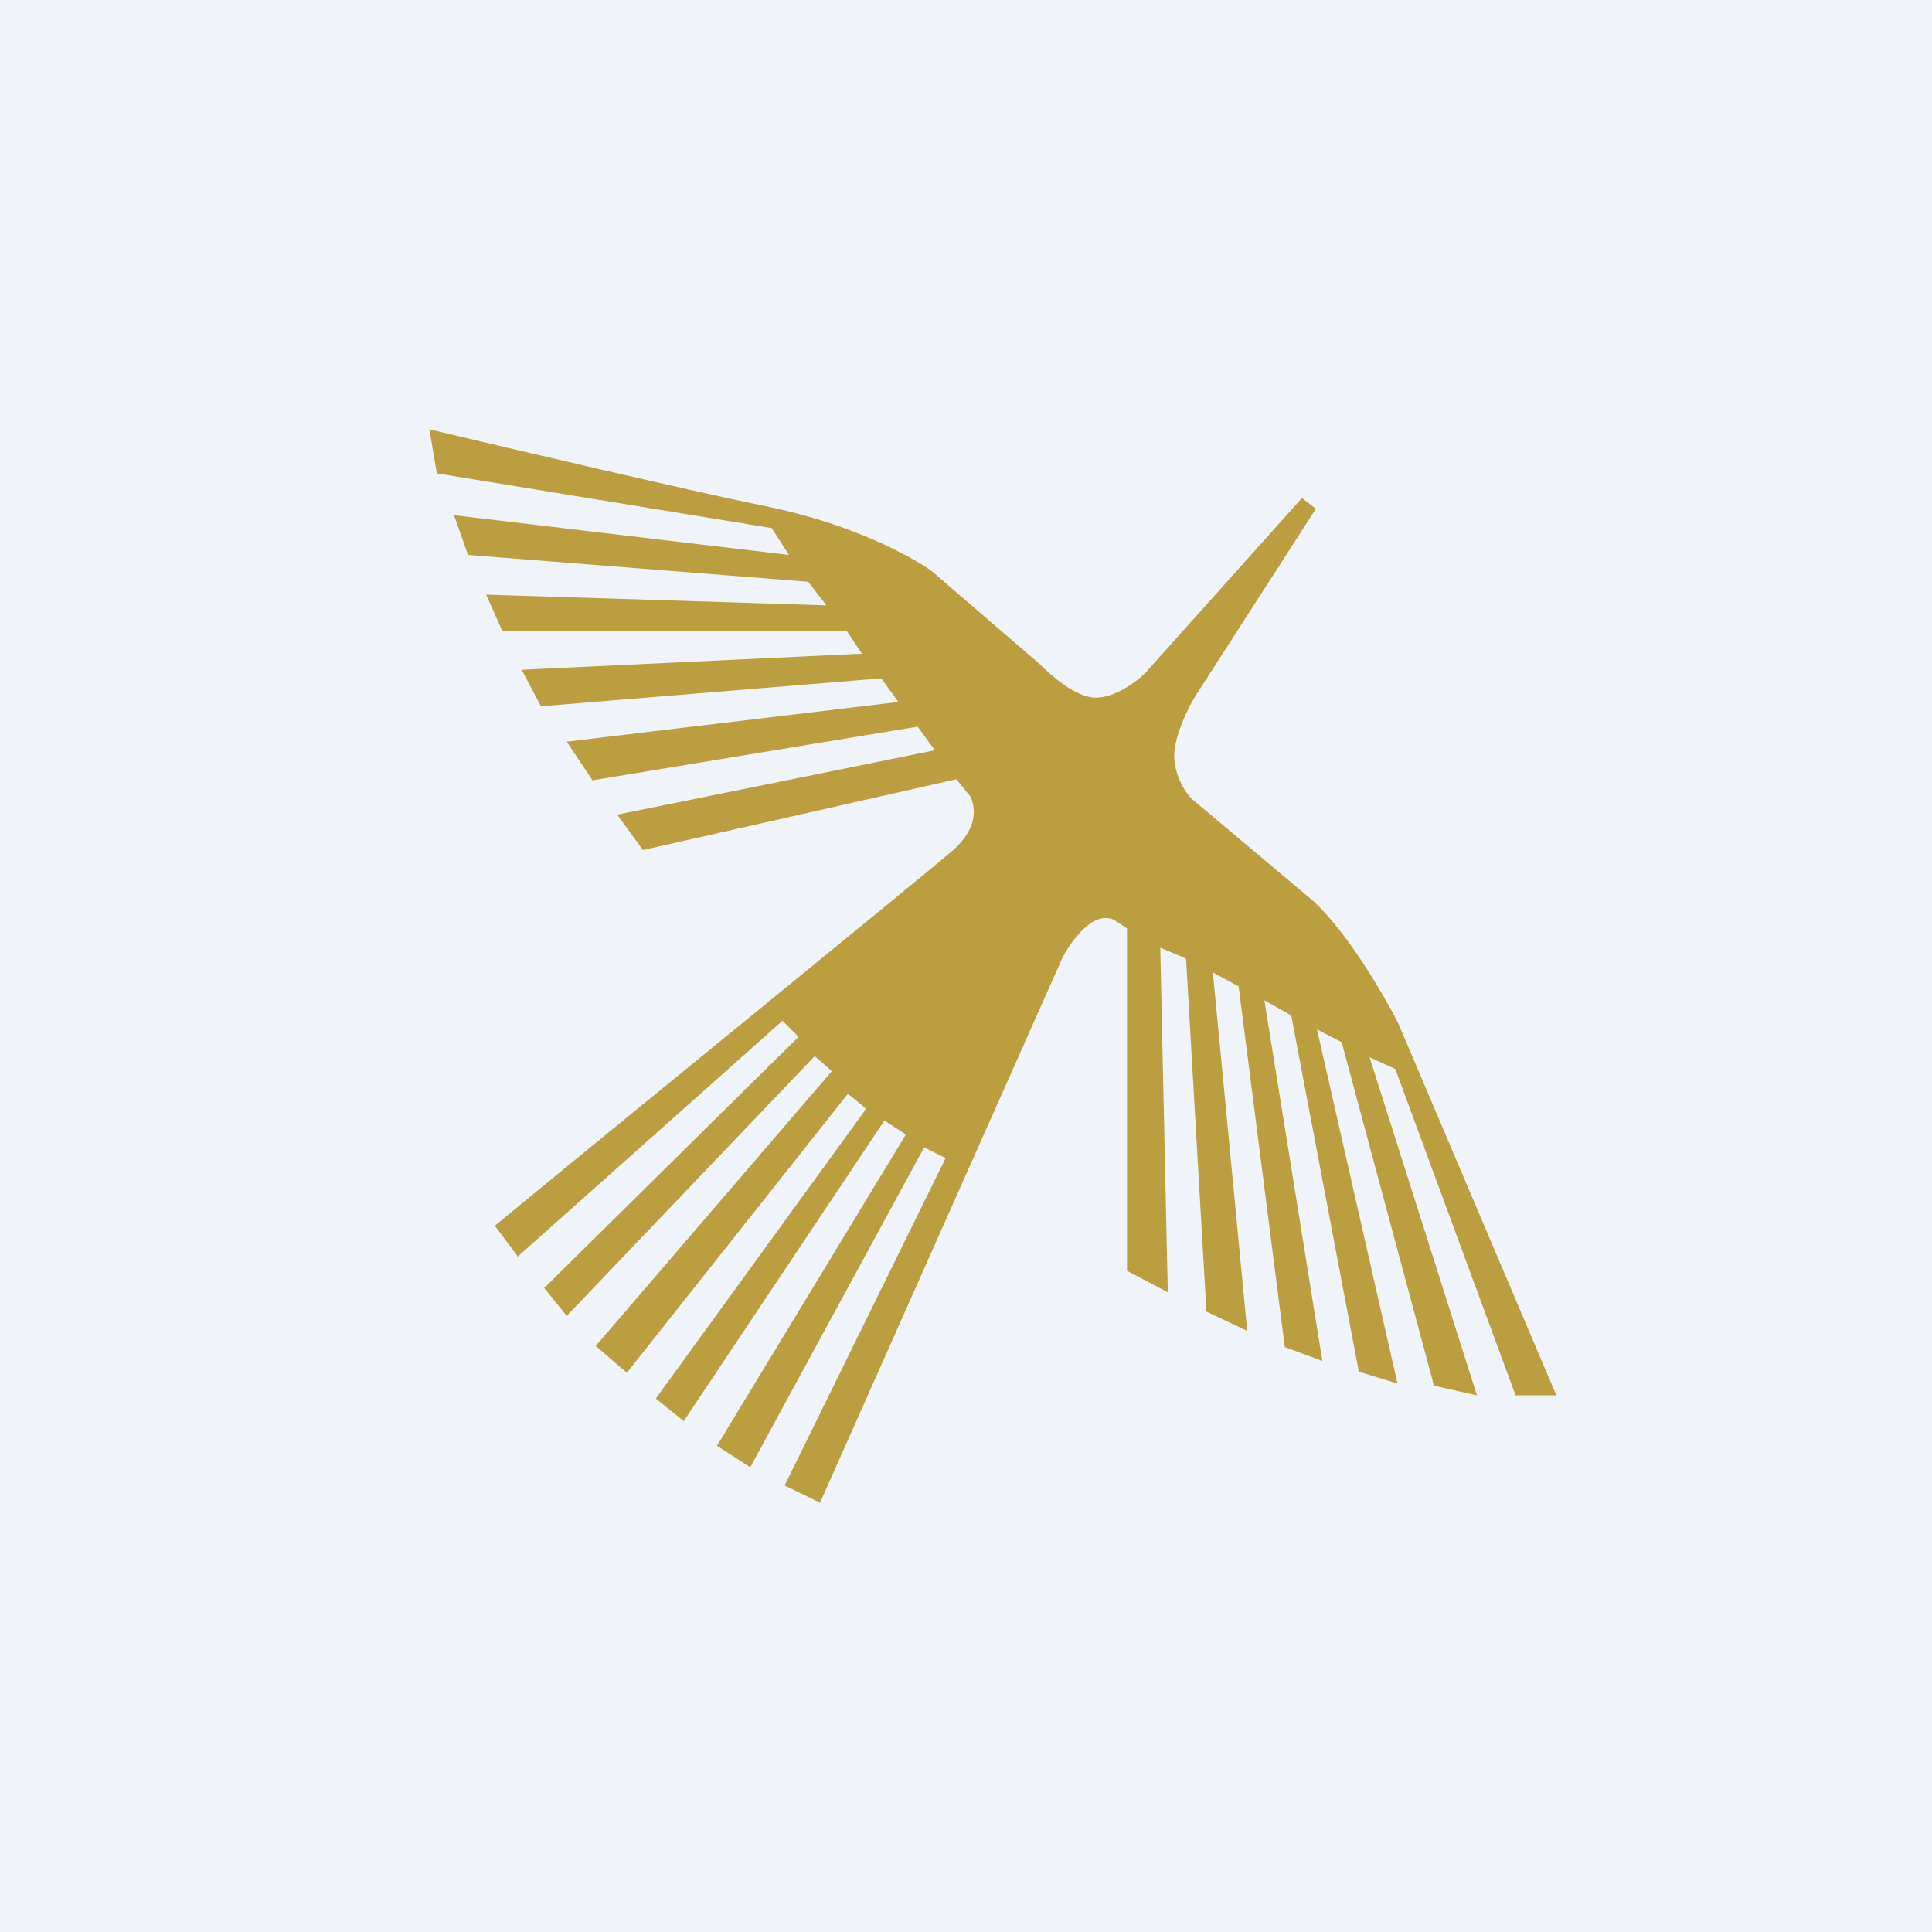 <!-- by TradingView --><svg width="18" height="18" viewBox="0 0 18 18" xmlns="http://www.w3.org/2000/svg"><path fill="#F0F3FA" d="M0 0h18v18H0z"/><path d="m4.82 11.7-.21-.28c1.31-1.08 4.02-3.28 4.27-3.5.25-.22.2-.42.16-.5l-.13-.16-2.92.66-.24-.33 2.96-.6-.16-.22-3.03.5-.24-.36 3.09-.37-.16-.22-3.17.26-.18-.34 3.17-.15-.14-.21H4.68l-.15-.34 3.17.1-.17-.22-3.17-.25-.13-.37 3.12.37-.16-.25-3.12-.51L4 4c.72.17 2.37.56 3.15.72.79.16 1.35.47 1.53.6l1.01.87c.1.1.33.31.52.31.18 0 .38-.15.46-.23l1.46-1.63.13.1-1.12 1.74c-.07.11-.2.38-.2.56 0 .18.1.34.16.4l1.13.95c.32.29.67.89.8 1.15L14.5 13h-.38L13 9.96l-.24-.11 1 3.15-.4-.09-.86-3.2-.23-.12.75 3.3-.36-.11-.63-3.32-.25-.14.54 3.36-.35-.13-.43-3.36-.24-.13.32 3.34-.38-.18-.19-3.29-.24-.1.07 3.21-.38-.2V8.65l-.12-.08c-.2-.09-.4.2-.48.35L7.64 14l-.33-.16 1.5-3.05-.2-.1-1.62 2.98-.31-.2 1.76-2.9-.2-.13-1.87 2.8-.26-.21 1.96-2.7-.17-.14-2.06 2.6-.29-.25 2.2-2.56-.16-.14-2.31 2.42-.21-.26 2.37-2.34-.15-.15-2.47 2.2Z" fill="#BB9E40"/></svg>